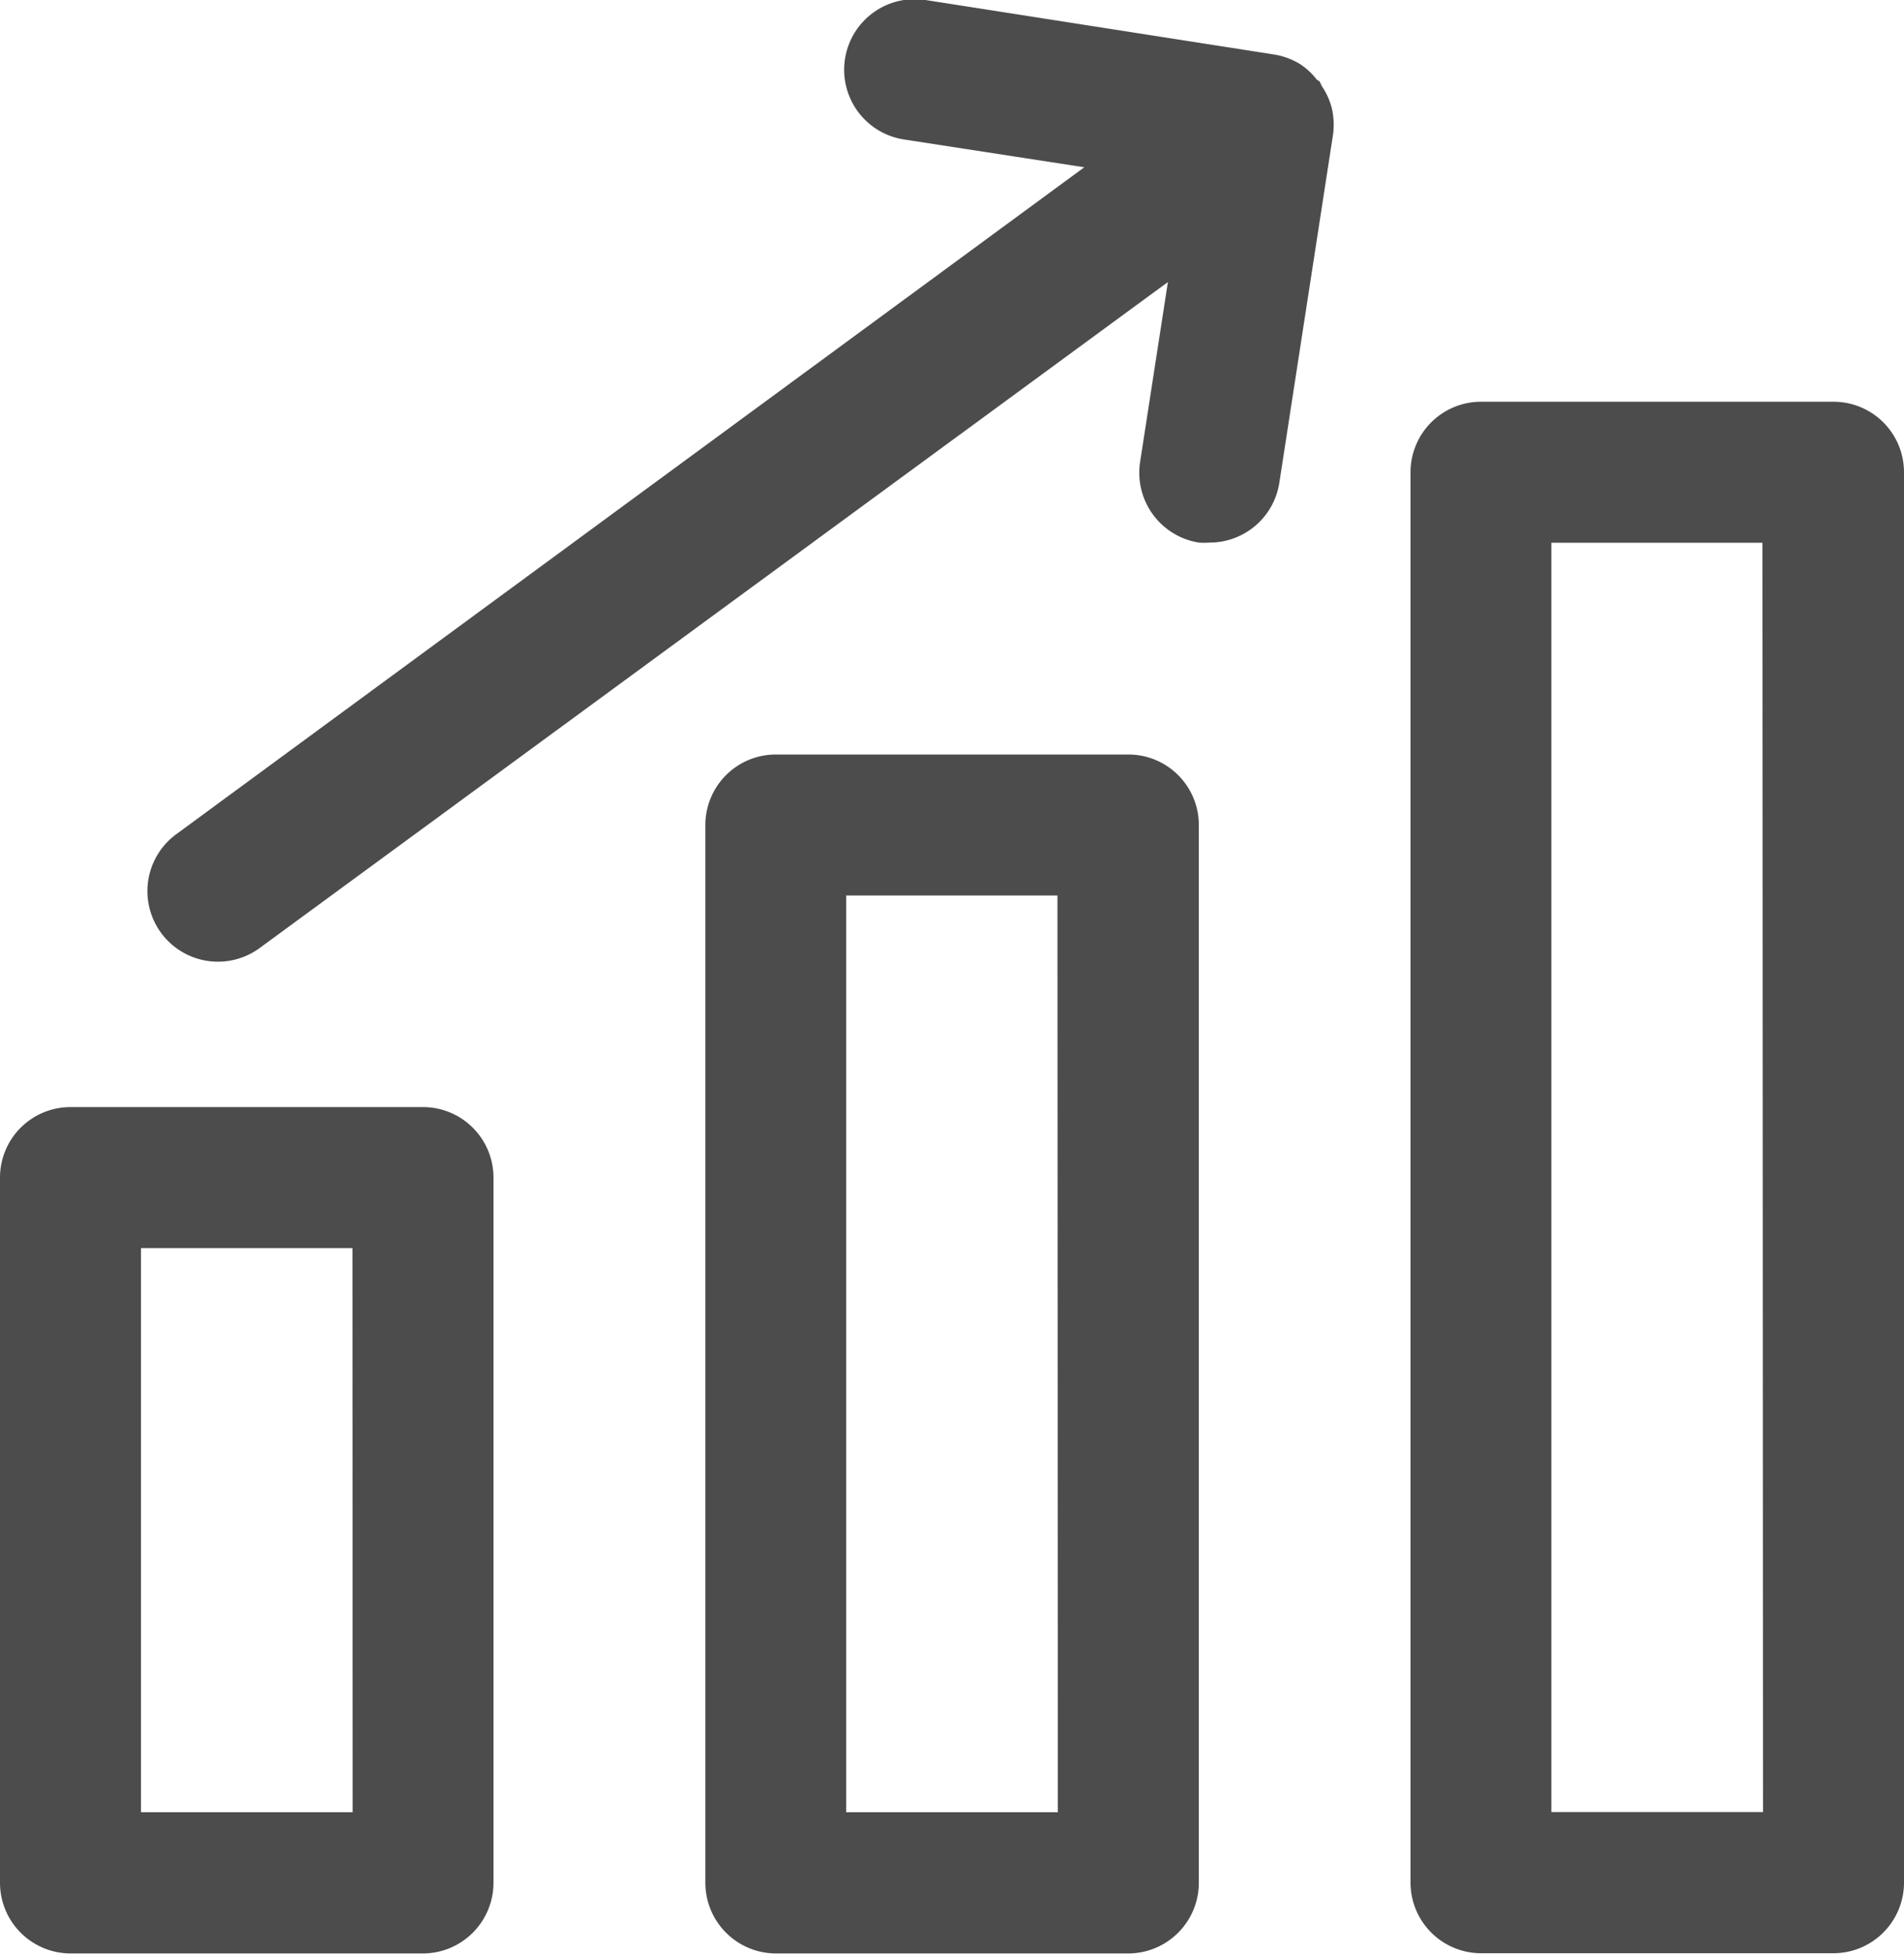 <svg id="Layer_1" data-name="Layer 1" xmlns="http://www.w3.org/2000/svg" viewBox="0 0 97.23 99.74"><defs><style>.cls-1{fill:#4c4c4c;}</style></defs><path class="cls-1" d="M21.61,56.52H3.6A3.6,3.6,0,0,0,0,60.12v36a3.61,3.61,0,0,0,3.6,3.61h18a3.61,3.61,0,0,0,3.6-3.61v-36A3.6,3.6,0,0,0,21.61,56.52Zm-3.6,36H7.2V63.72H18Z"/><path class="cls-1" d="M57.62,38.52h-18a3.6,3.6,0,0,0-3.6,3.6v54a3.61,3.61,0,0,0,3.6,3.61h18a3.61,3.61,0,0,0,3.6-3.61v-54A3.6,3.6,0,0,0,57.62,38.52Zm-3.6,54H43.21V45.72H54Z"/><path class="cls-1" d="M93.63,20.51h-18a3.6,3.6,0,0,0-3.6,3.6v72a3.61,3.61,0,0,0,3.6,3.61h18a3.61,3.61,0,0,0,3.6-3.61v-72A3.6,3.6,0,0,0,93.63,20.51Zm-3.6,72H79.22V27.71H90Z"/><path class="cls-1" d="M68,5.48a3.68,3.68,0,0,0-.51-1.1,1.3,1.3,0,0,0-.08-.17c0-.07-.12-.1-.17-.15a3.49,3.49,0,0,0-.87-.8,3.68,3.68,0,0,0-1.32-.48L47.26,0a3.6,3.6,0,1,0-1.1,7.12l9.21,1.42L9,42.59a3.6,3.6,0,0,0,4.26,5.81l46.38-34-1.42,9.19a3.61,3.61,0,0,0,3,4.11,3.48,3.48,0,0,0,.55,0,3.6,3.6,0,0,0,3.56-3.05L68.07,6.89A3.73,3.73,0,0,0,68,5.48Z"/></svg>